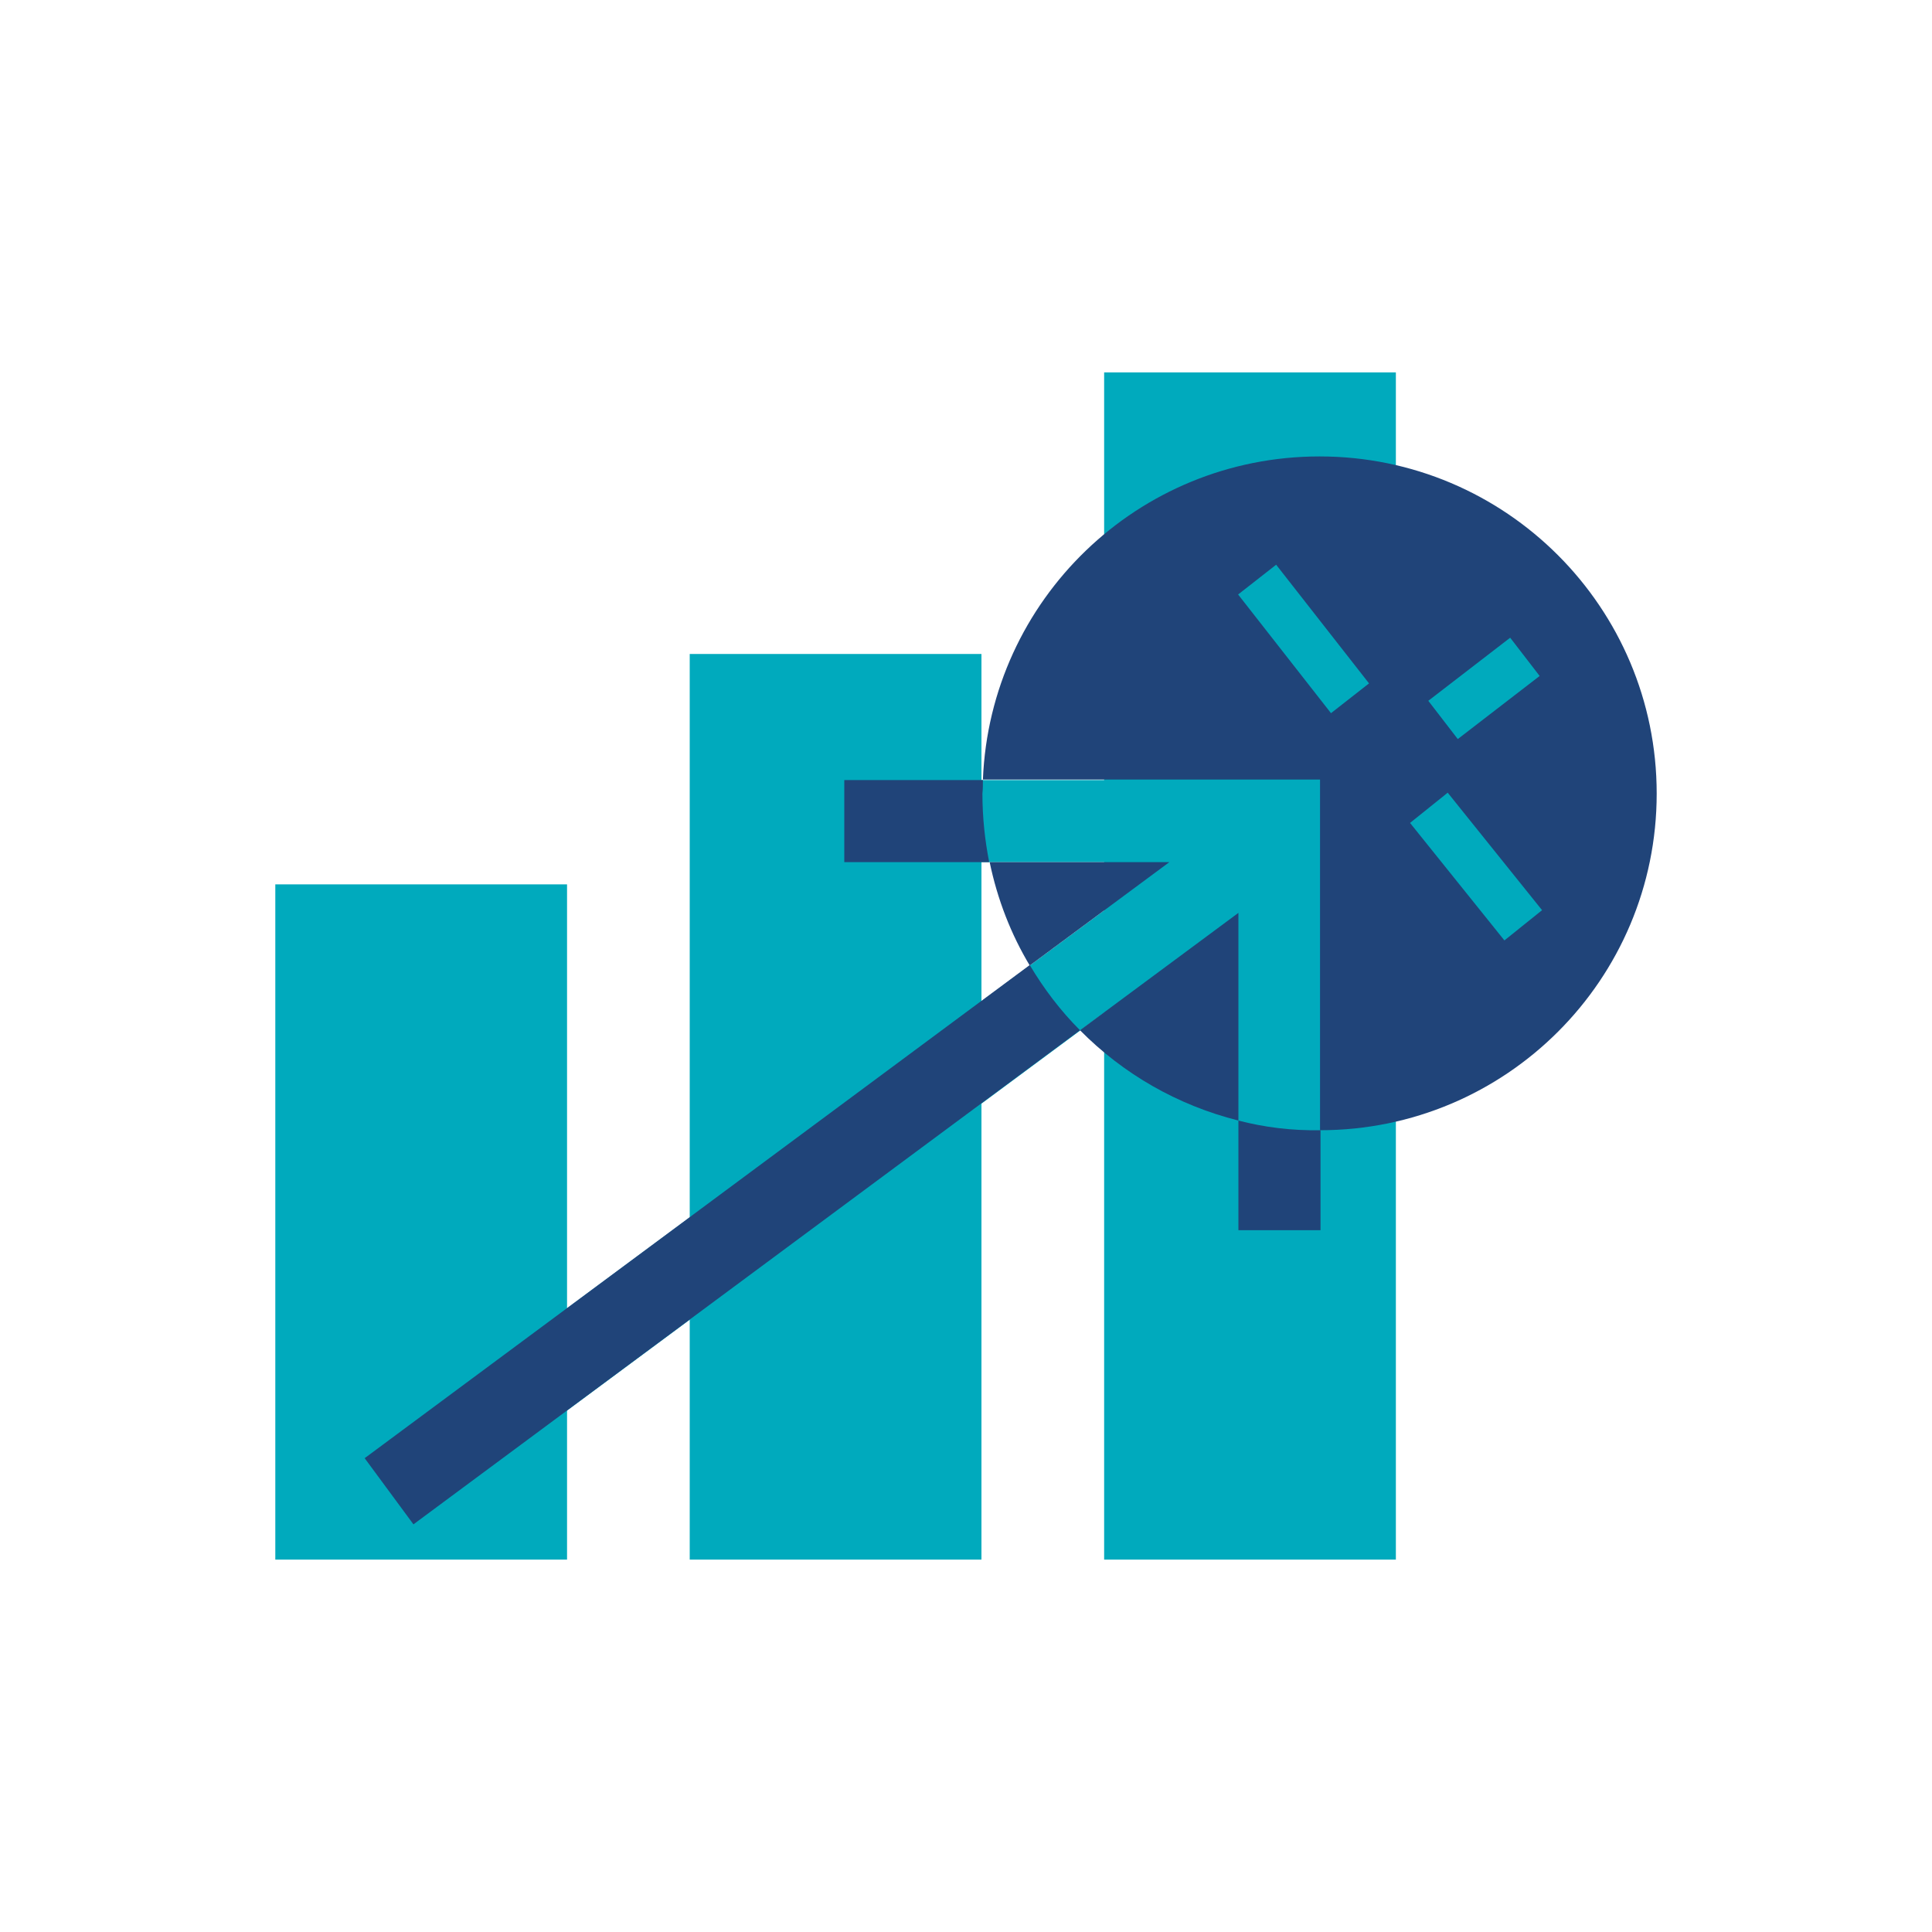 <svg xmlns="http://www.w3.org/2000/svg" viewBox="0 0 400 400"><style>.st6{fill:#00aabd}.st7{fill:#204479}</style><g id="Layer_2"><path class="st6" d="M174.9 161.5v17h67.2L75.5 301.9l10.1 13.7 170.8-126.5v65.6h17v-93.2z"/><path class="st6" d="M57 183.1h60.4v139.8H57zm85.8-47.7h60.4v187.5h-60.4zm85.8-58.3H289v245.8h-60.4z"/><path class="st7" d="M203.5 161.5h-28.7v17h30c-.9-4.6-1.4-9.3-1.4-14.2.1-.9.1-1.9.1-2.8zm-128 140.4l10.1 13.7 138-102.3c-4-4-7.5-8.6-10.4-13.5L75.5 301.9zM256.4 232v22.7h17V234h-.1c-5.9.1-11.5-.6-16.9-2z"/><path class="st7" d="M343 164.3c0-38.5-31.2-69.8-69.8-69.8-37.6 0-68.2 29.7-69.7 66.9h69.8V234c38.5 0 69.7-31.2 69.7-69.7z"/><path class="st7" d="M204.9 178.5c1.6 7.7 4.4 14.9 8.3 21.4l28.9-21.4h-37.2zm18.7 34.8c8.9 9 20.1 15.5 32.8 18.7v-43l-32.8 24.3z"/><path transform="rotate(-38.048 269.875 132.306)" class="st6" d="M264.9 116.7h10v31.2h-10z"/><path transform="rotate(-37.618 307.255 142.45)" class="st6" d="M296.5 137.5h21.4v10h-21.4z"/><path transform="rotate(-38.769 305.616 179.403)" class="st6" d="M300.6 163.8h10V195h-10z"/></g></svg>